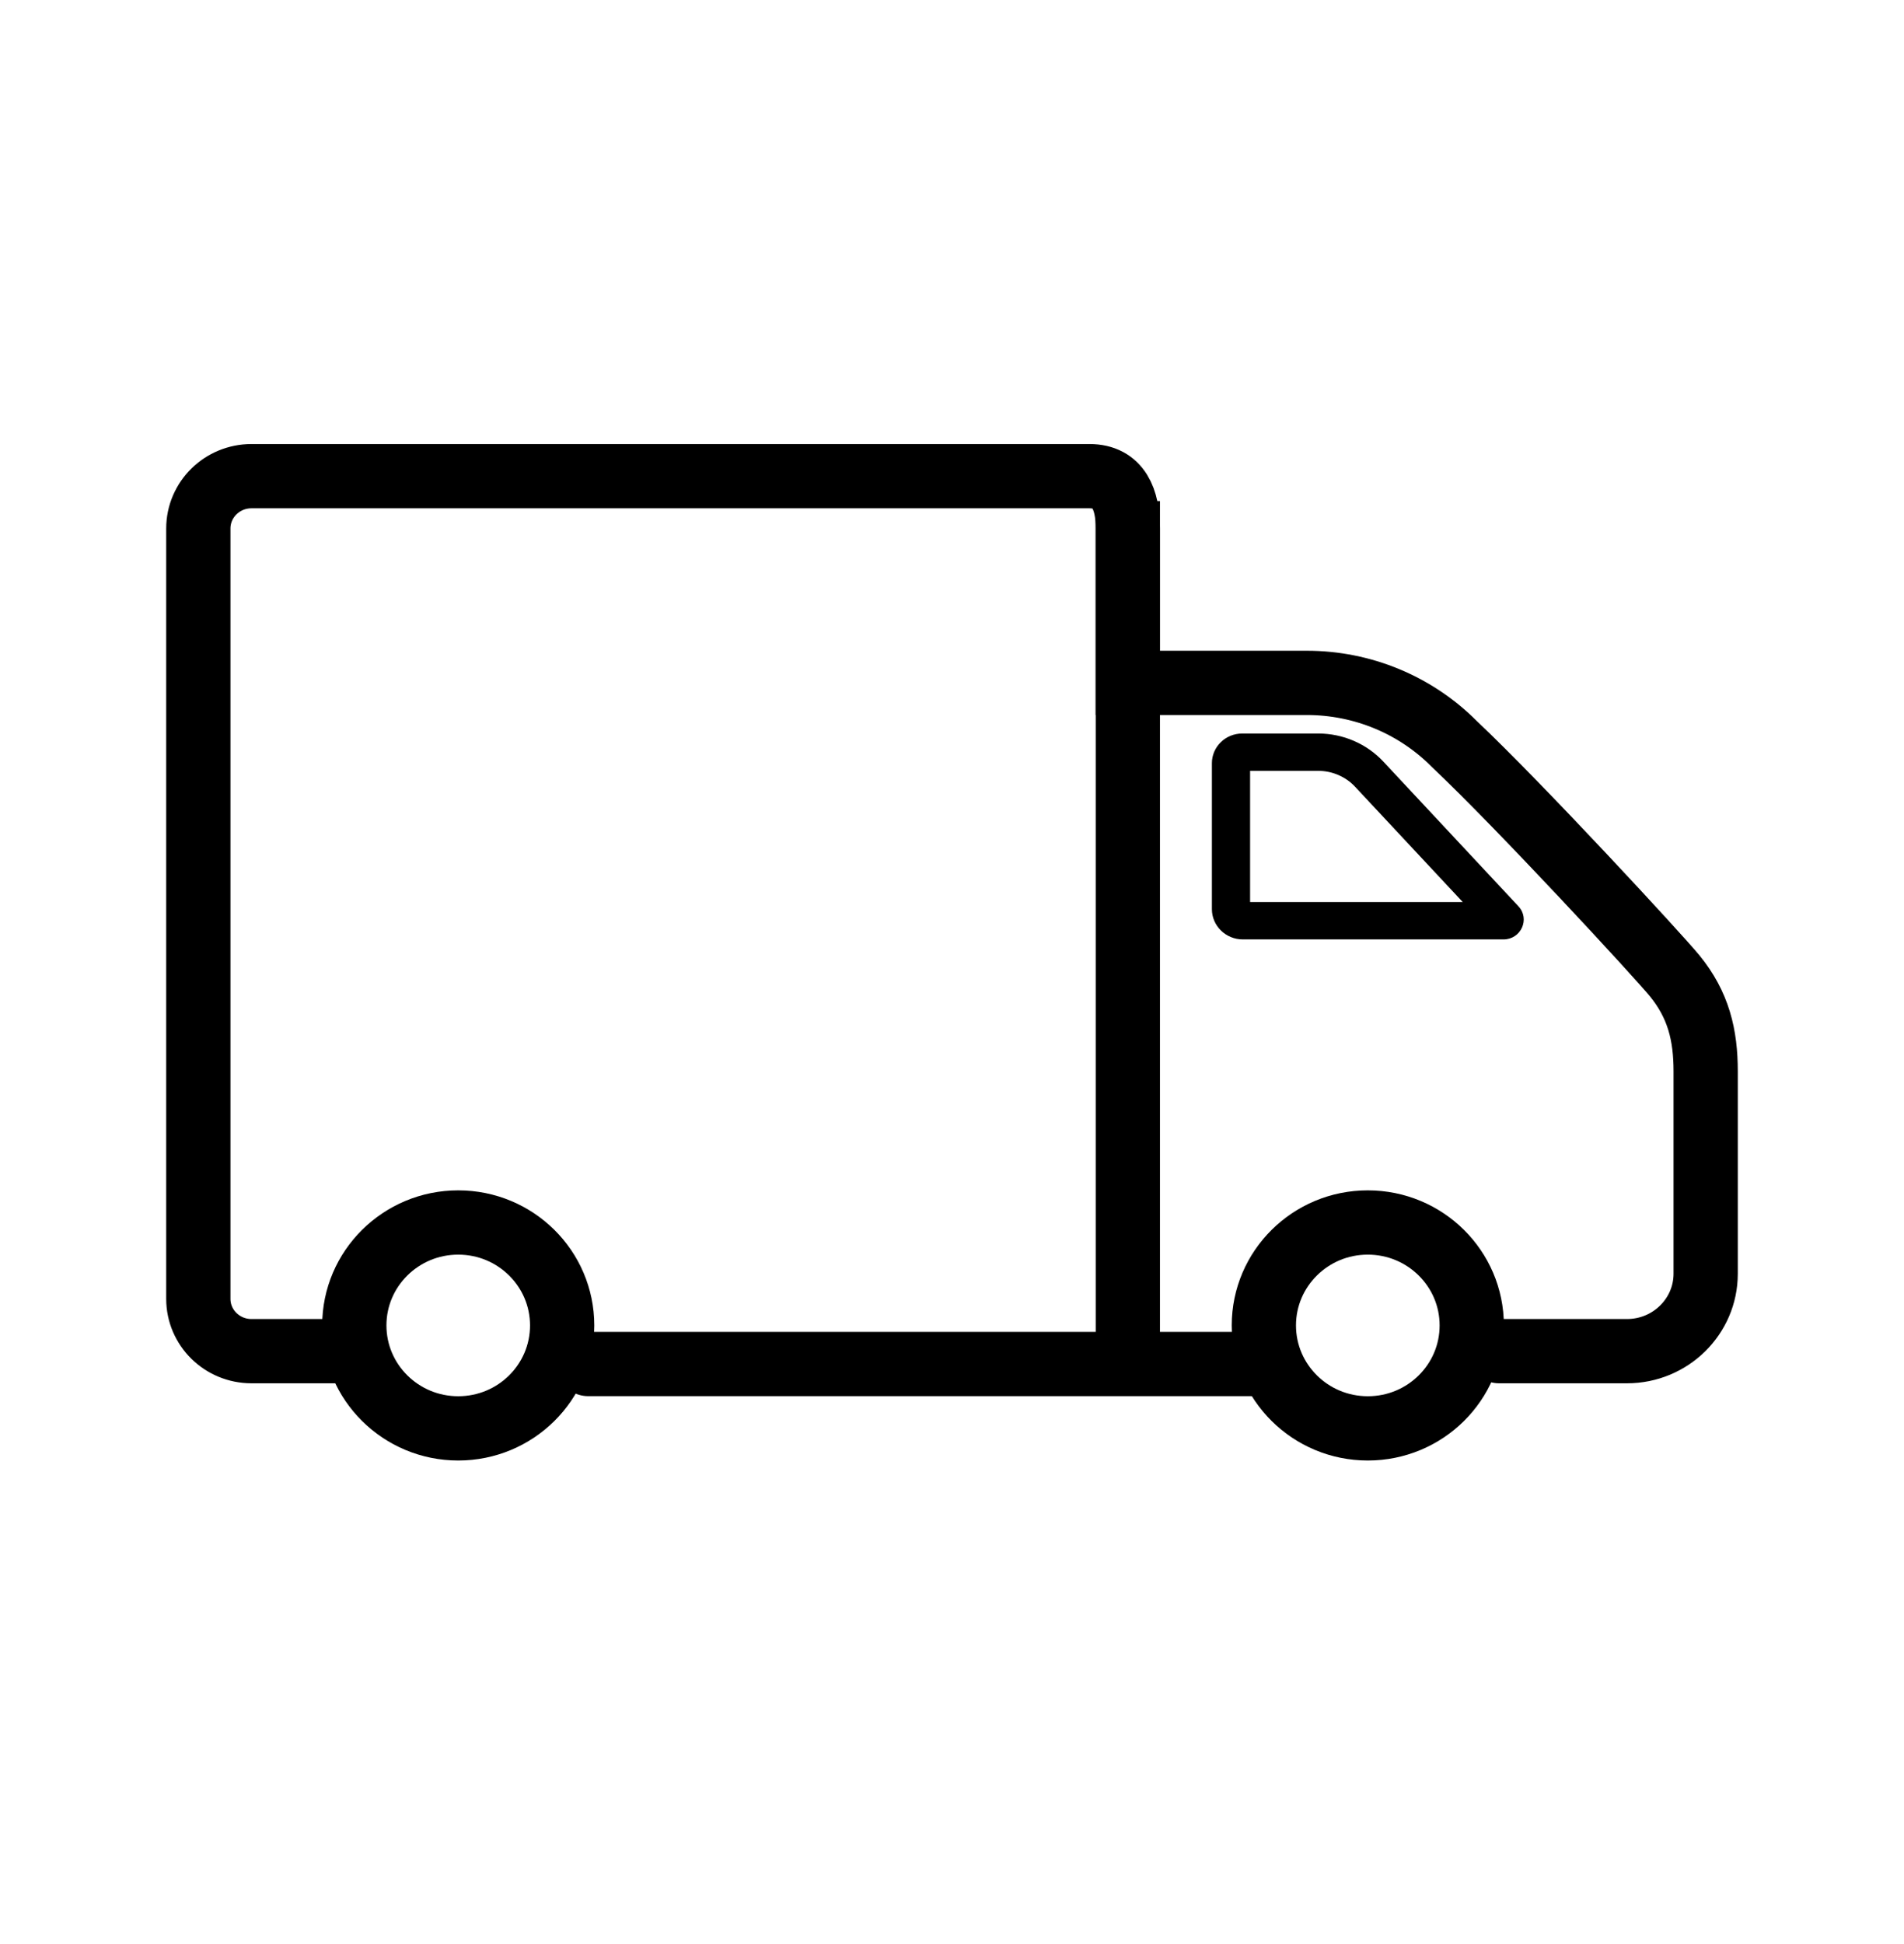 <svg xmlns="http://www.w3.org/2000/svg" width="48" height="49" fill="none" viewBox="0 0 48 49">
    <path stroke="#000" stroke-linecap="round" stroke-width="1.62" d="M14.828 34.38H31.862M37.792 34.056h3.224c1.095 0 1.984-.874 1.984-1.952v-5.1c0-.915-.18-1.674-.785-2.413-.413-.504-3.886-4.267-5.553-5.84-.977-.984-2.316-1.539-3.714-1.539h-4.515V13.32c0-.728-.227-1.318-.967-1.318H6.34c-.74 0-1.34.59-1.34 1.318v19.418c0 .728.6 1.318 1.34 1.318H9"/>
    <path fill="#000" fill-rule="evenodd" d="M33.232 18.488h-1.915c-.422 0-.765.335-.765.748v3.679c0 .421.35.763.78.763h6.57c.444 0 .677-.516.377-.836l-3.405-3.646c-.42-.45-1.017-.708-1.642-.708zm0 .941c.353 0 .693.147.93.401l2.715 2.907h-5.362v-3.308h1.717z" clip-rule="evenodd"/>
    <path fill-rule="evenodd" stroke="#000" stroke-width="1.62" d="M37.103 33.407c0 1.434-1.173 2.595-2.62 2.595-1.448 0-2.621-1.162-2.621-2.595 0-1.432 1.173-2.594 2.62-2.594 1.448 0 2.621 1.162 2.621 2.595zM14.172 33.407c0 1.434-1.173 2.595-2.62 2.595s-2.62-1.162-2.62-2.595c0-1.432 1.173-2.594 2.62-2.594s2.62 1.162 2.62 2.595z" clip-rule="evenodd"/>
    <path stroke="#000" stroke-width="1.62" d="M28.433 12.629v21.946"/>
</svg>
